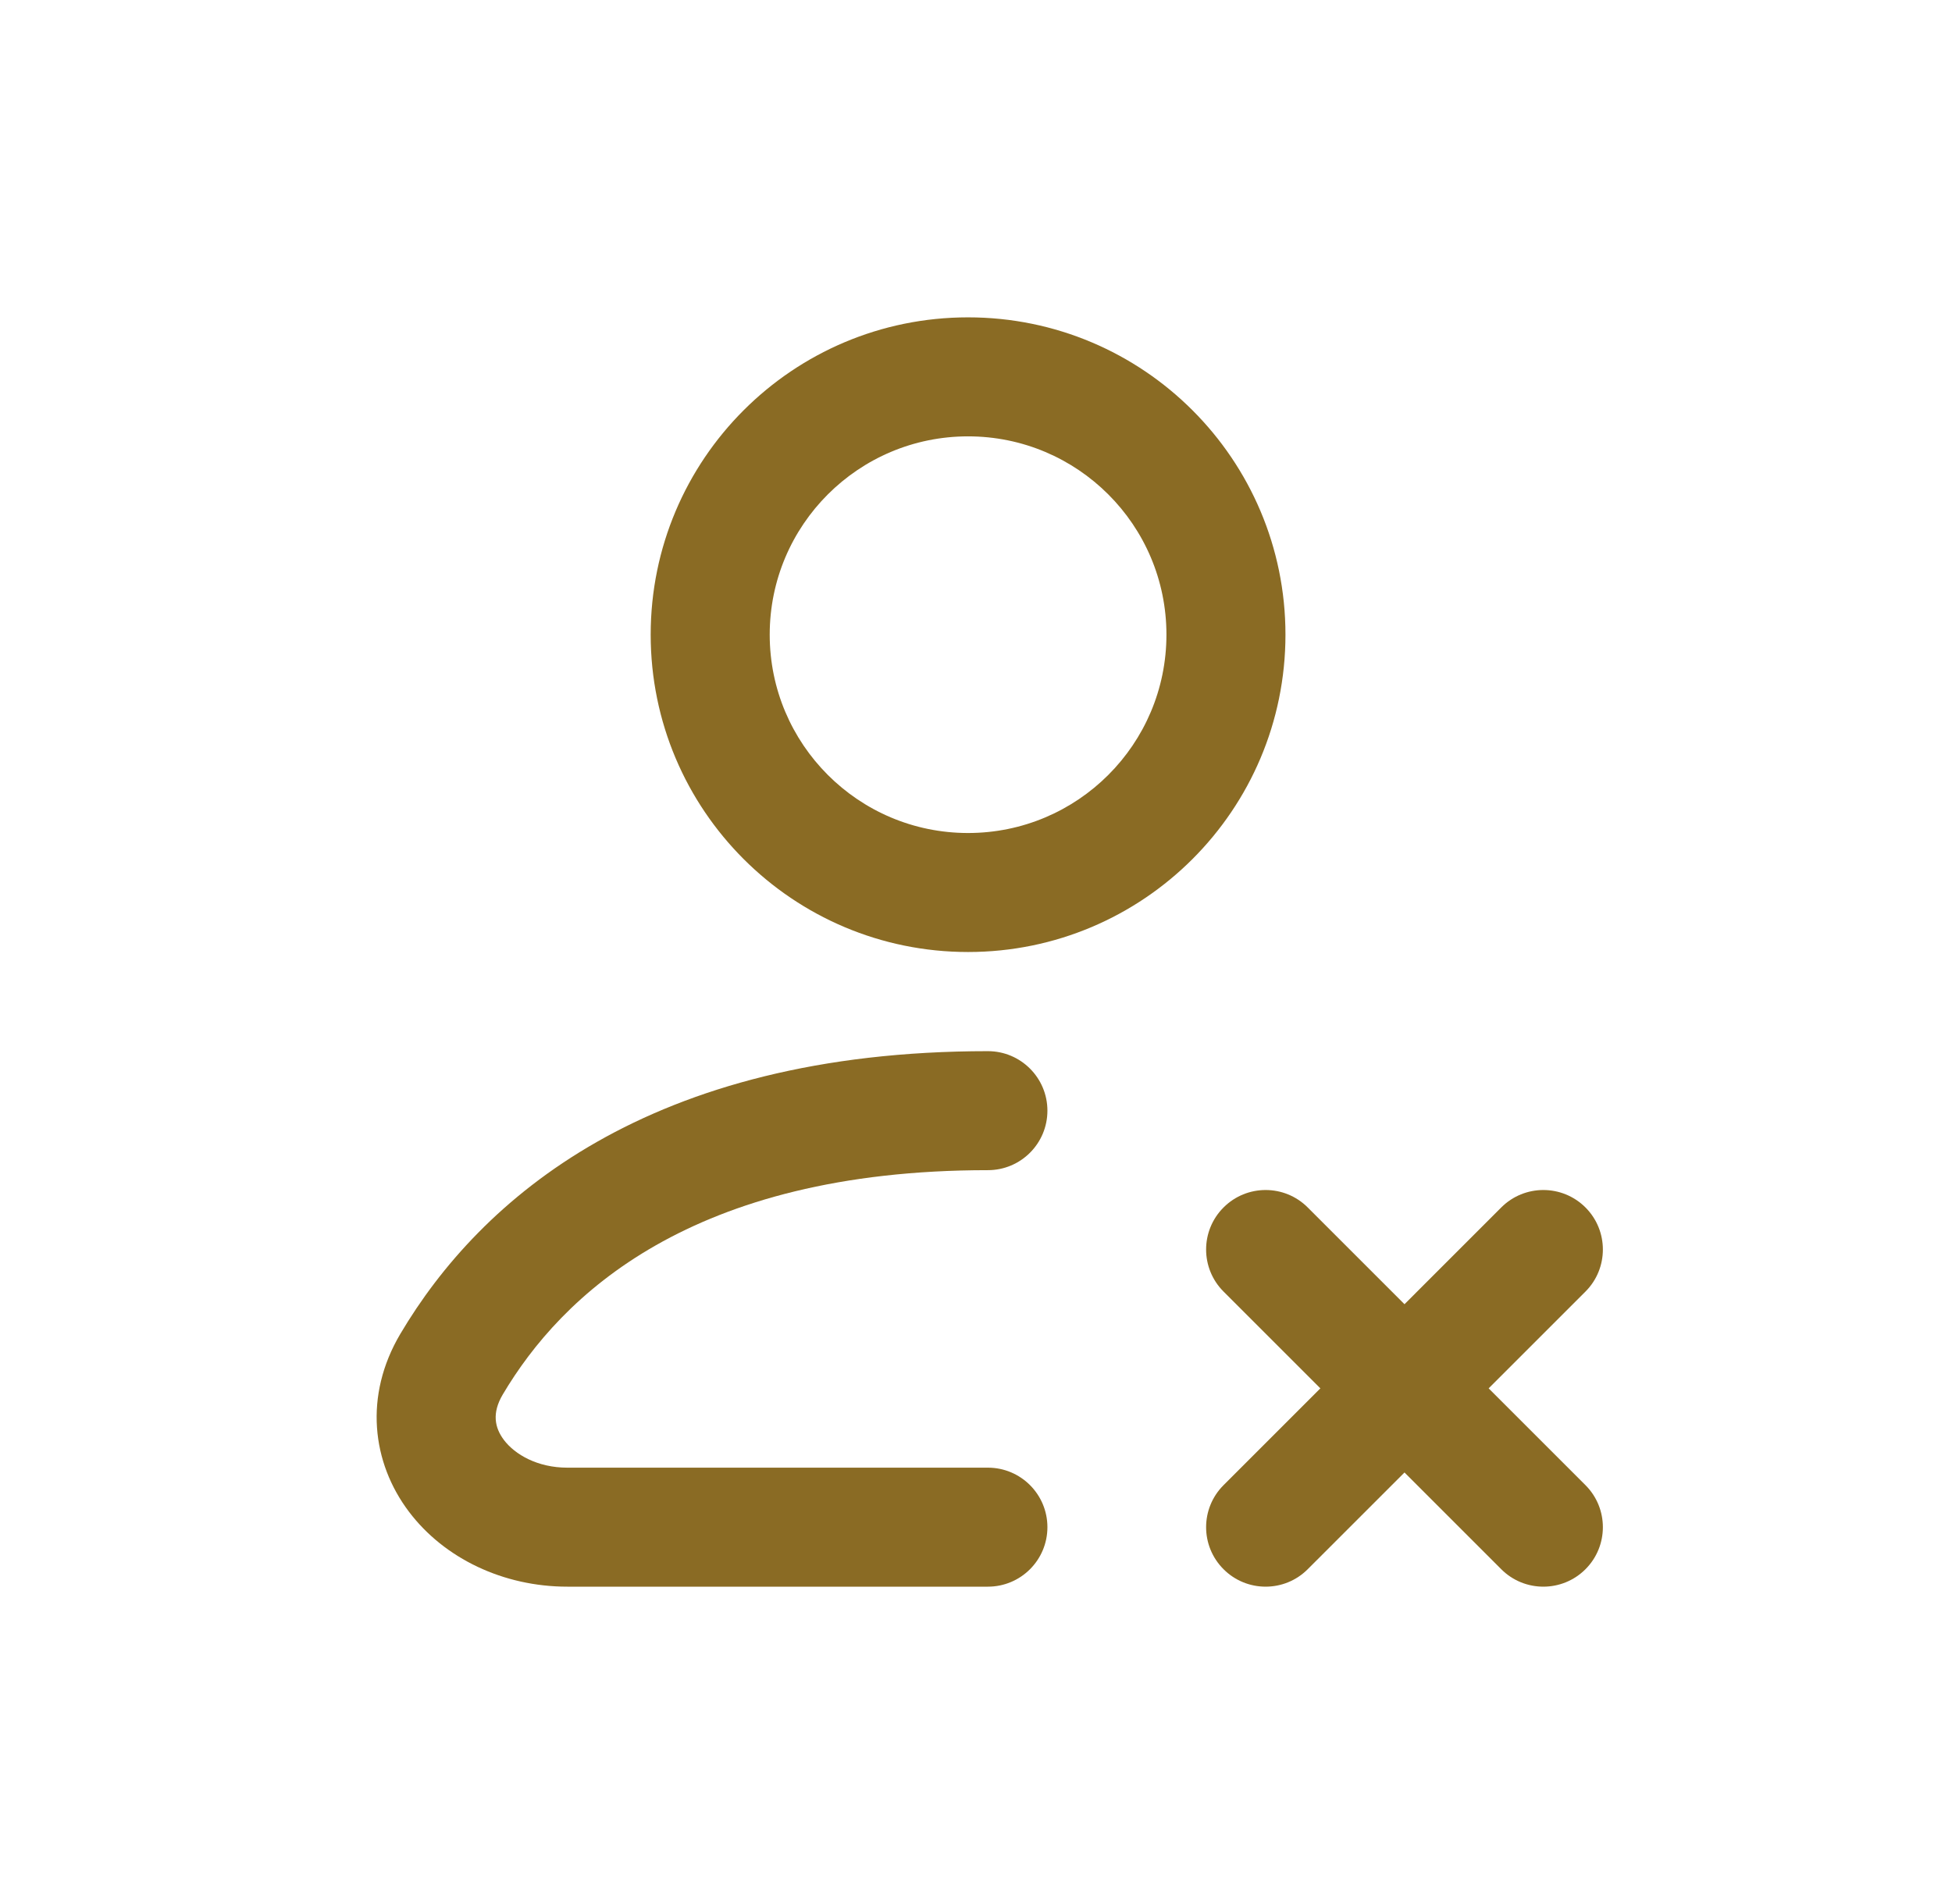 <svg width="41" height="40" viewBox="0 0 41 40" fill="none" xmlns="http://www.w3.org/2000/svg">
<path fill-rule="evenodd" clip-rule="evenodd" d="M20.333 9.167C18.032 9.167 16.167 11.032 16.167 13.333C16.167 15.634 18.032 17.5 20.333 17.5C22.634 17.5 24.5 15.634 24.5 13.333C24.5 11.032 22.634 9.167 20.333 9.167ZM13.667 13.333C13.667 9.651 16.651 6.667 20.333 6.667C24.015 6.667 27 9.651 27 13.333C27 17.015 24.015 20 20.333 20C16.651 20 13.667 17.015 13.667 13.333Z" fill="#8A6B24"/>
<path fill-rule="evenodd" clip-rule="evenodd" d="M20.75 24.583C14.507 24.583 11.788 27.223 10.56 29.296C10.33 29.685 10.389 29.992 10.585 30.252C10.815 30.556 11.289 30.833 11.916 30.833H20.75C21.44 30.833 22 31.393 22 32.083C22 32.774 21.44 33.333 20.75 33.333H11.916C10.577 33.333 9.335 32.744 8.59 31.759C7.812 30.729 7.638 29.325 8.409 28.022C10.087 25.188 13.625 22.083 20.75 22.083C21.44 22.083 22 22.643 22 23.333C22 24.024 21.44 24.583 20.75 24.583Z" fill="#8A6B24"/>
<path fill-rule="evenodd" clip-rule="evenodd" d="M25.7 25.366C26.188 24.878 26.979 24.878 27.467 25.366L33.301 31.2C33.789 31.688 33.789 32.479 33.301 32.967C32.812 33.455 32.021 33.455 31.533 32.967L25.7 27.134C25.211 26.646 25.211 25.854 25.7 25.366Z" fill="#8A6B24"/>
<path fill-rule="evenodd" clip-rule="evenodd" d="M33.301 25.366C33.789 25.854 33.789 26.646 33.301 27.134L27.467 32.967C26.979 33.455 26.188 33.455 25.7 32.967C25.211 32.479 25.211 31.688 25.7 31.2L31.533 25.366C32.021 24.878 32.812 24.878 33.301 25.366Z" fill="#8A6B24"/>
</svg>
